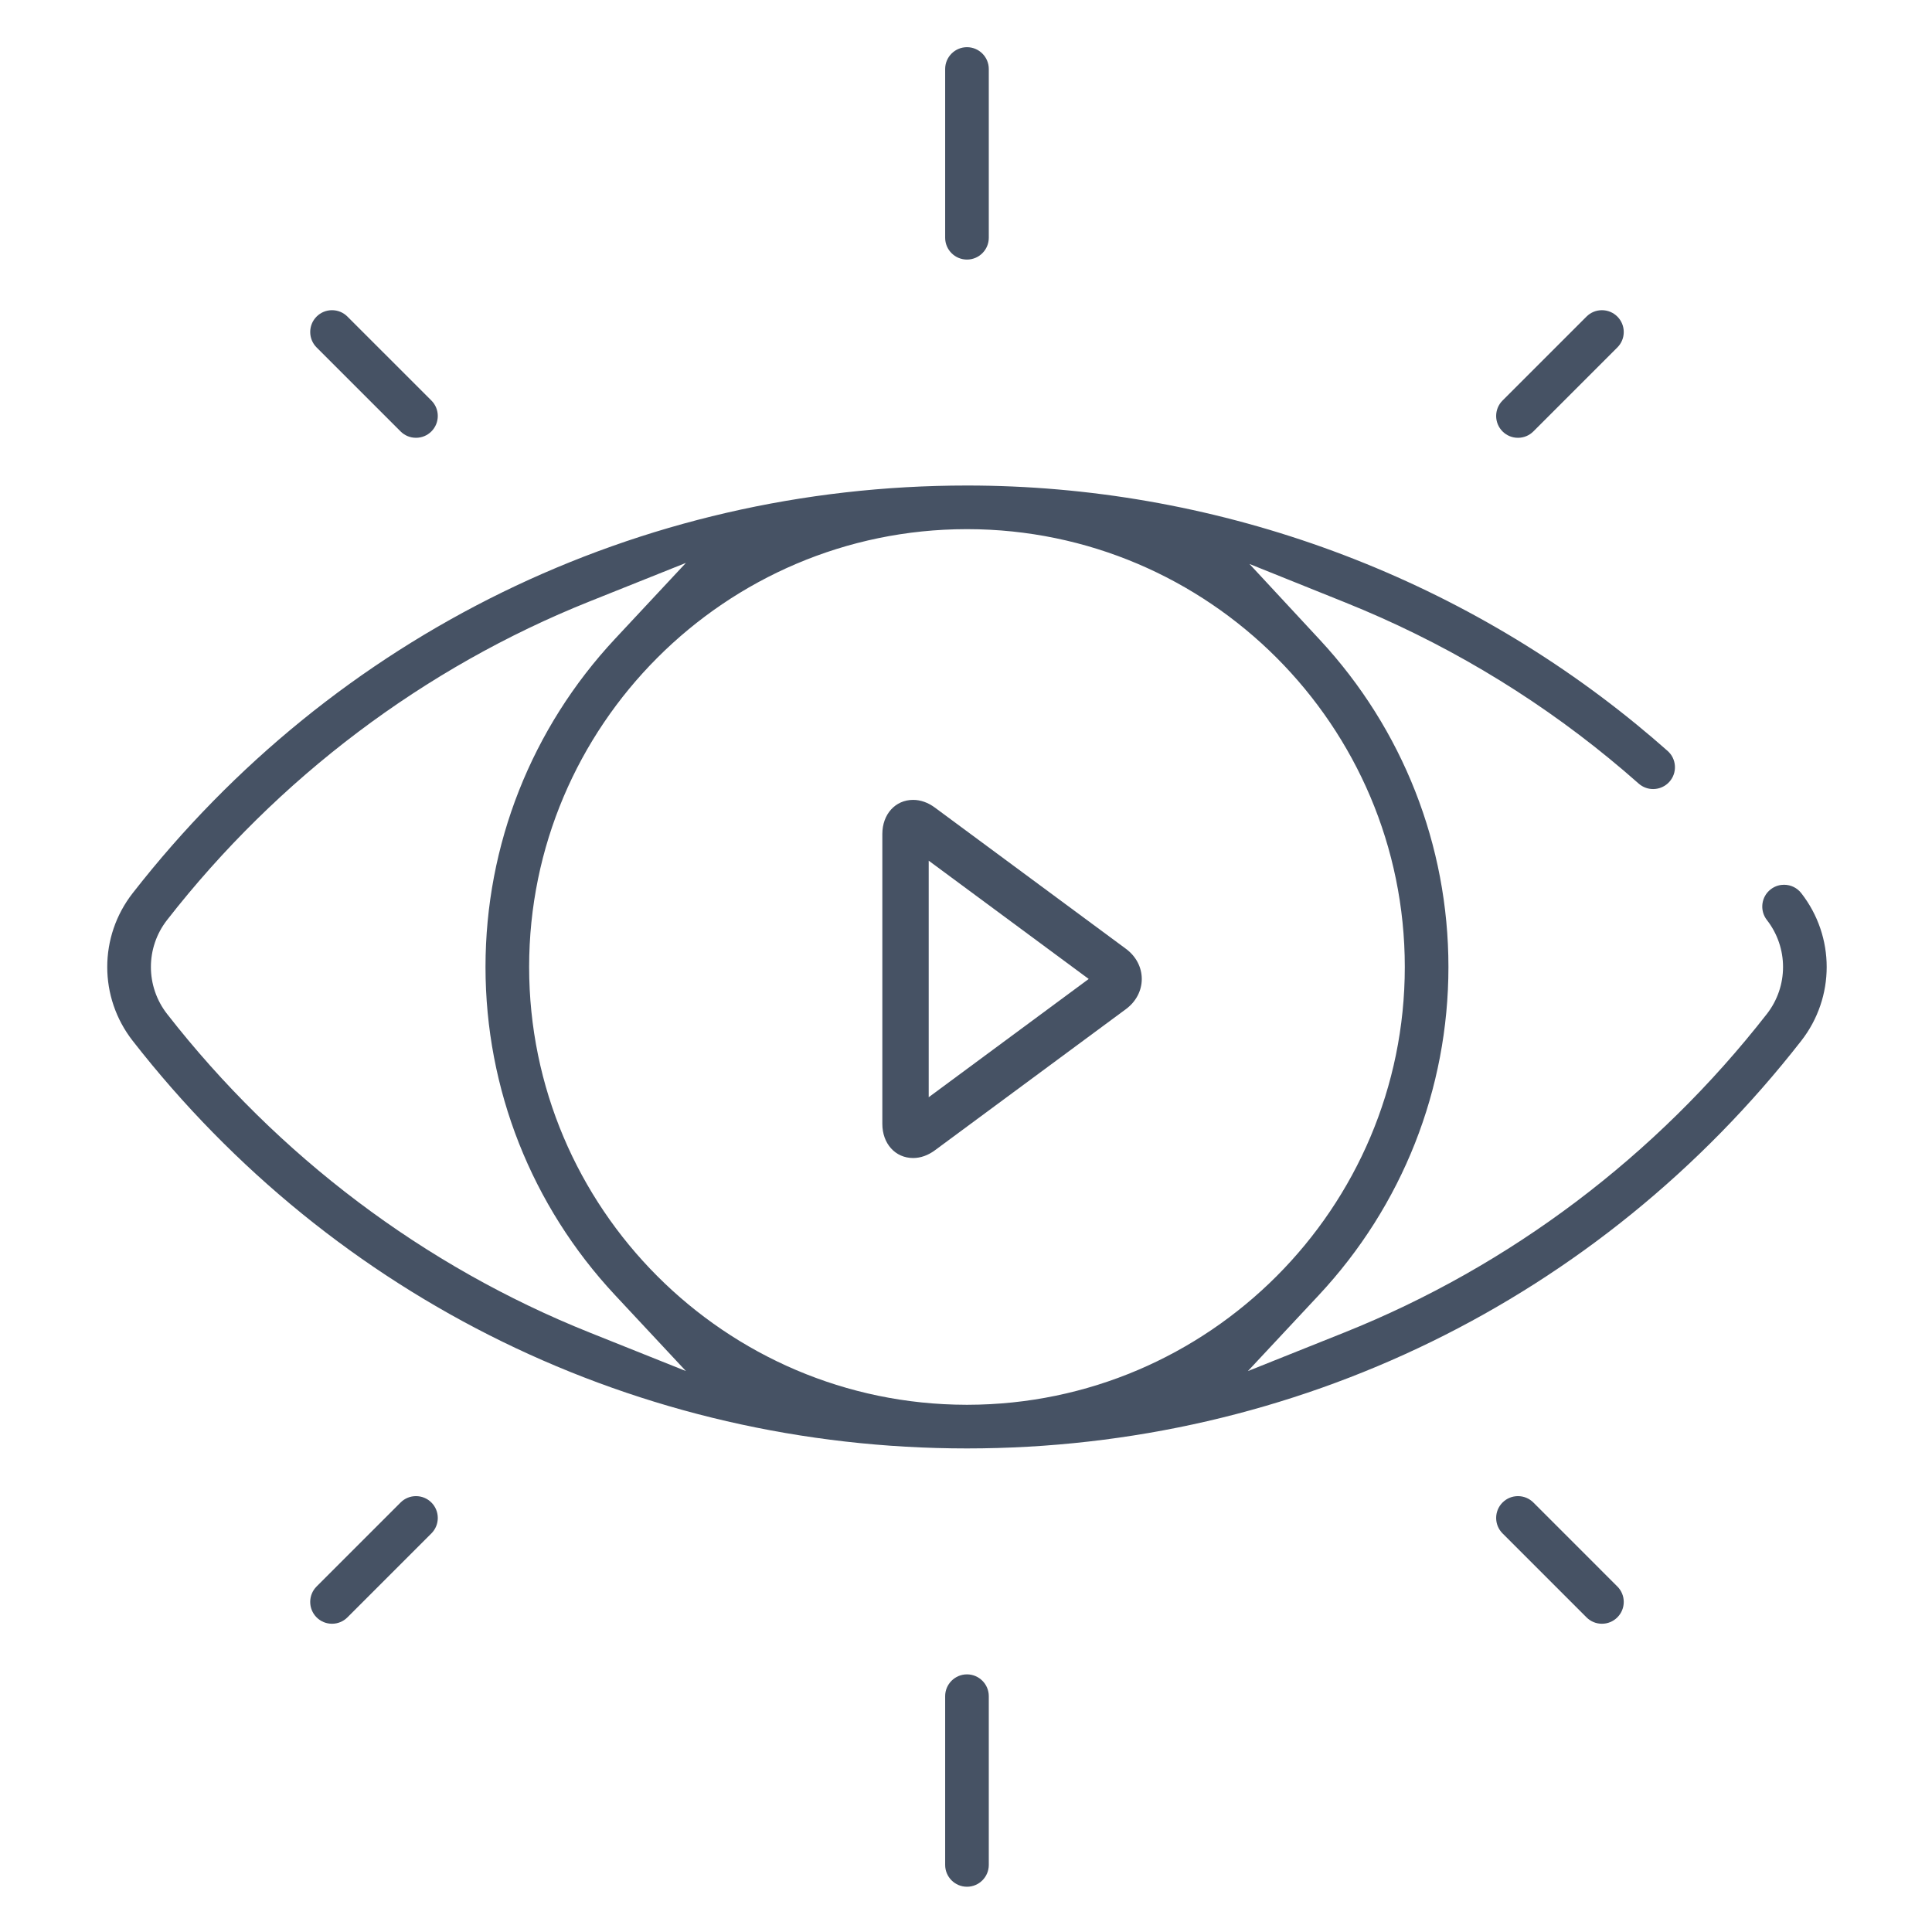 <?xml version="1.0" encoding="utf-8"?>
<!-- Generator: Adobe Illustrator 15.0.0, SVG Export Plug-In . SVG Version: 6.00 Build 0)  -->
<!DOCTYPE svg PUBLIC "-//W3C//DTD SVG 1.1//EN" "http://www.w3.org/Graphics/SVG/1.1/DTD/svg11.dtd">
<svg version="1.1" id="Слой_1" xmlns="http://www.w3.org/2000/svg" xmlns:xlink="http://www.w3.org/1999/xlink" x="0px" y="0px"
	 width="1000px" height="1000px" viewBox="0 0 1000 1000" enable-background="new 0 0 1000 1000" xml:space="preserve">
<path fill="#465264" d="M932.335,462.297c-2.153-2.761-5.404-4.345-8.917-4.345c-1.765,0-4.402,0.415-6.939,2.392
	c-4.899,3.823-5.776,10.933-1.947,15.842c11.158,14.317,11.159,34.312,0.003,48.626c-57.426,73.622-133.052,130.639-218.703,164.891
	l-49.933,19.968l36.707-39.302c43.271-46.328,67.102-106.655,67.102-169.868c0-62.943-23.627-123.07-66.528-169.305l-36.459-39.292
	l49.732,19.996c49.567,19.93,95.499,47.091,136.521,80.729c4.978,4.073,10.094,8.431,15.197,12.944
	c2.073,1.836,4.727,2.843,7.479,2.843c3.236,0,6.321-1.388,8.464-3.808c2-2.258,3.001-5.159,2.818-8.169
	c-0.184-3.01-1.527-5.768-3.786-7.767c-5.141-4.558-10.471-9.098-15.849-13.503c-97.42-79.878-220.579-123.867-346.796-123.867
	c-169.856,0-327.253,76.906-431.833,210.999c-17.542,22.492-17.542,53.912,0,76.408
	c104.578,134.091,261.975,210.996,431.833,210.996c169.857,0,327.255-76.906,431.833-210.998
	C949.875,516.212,949.875,484.791,932.335,462.297z M305.123,689.689c-85.637-34.259-161.244-91.271-218.646-164.872
	c-11.159-14.323-11.158-34.318-0.001-48.628c57.406-73.607,133.013-130.619,218.648-164.873l49.904-19.962l-36.675,39.292
	c-43.243,46.328-67.059,106.65-67.059,169.855c0,63.202,23.815,123.526,67.059,169.859l36.673,39.293L305.123,689.689z
	 M500.505,727.115c-0.145,0-0.285-0.002-0.424-0.006C375.331,726.88,273.878,625.253,273.878,500.5
	c0-124.793,101.529-226.451,226.326-226.613l0.3-0.003l0.271,0.003c124.823,0.147,226.349,101.796,226.349,226.613
	c0,124.76-101.456,226.393-226.199,226.609C500.78,727.114,500.643,727.115,500.505,727.115z"/>
<path fill="#465264" d="M500.505,134.353c6.227,0,11.292-5.065,11.292-11.292V35.717c0-6.227-5.065-11.293-11.292-11.293
	s-11.292,5.065-11.292,11.292v87.345C489.213,129.287,494.278,134.353,500.505,134.353z"/>
<path fill="#465264" d="M500.505,976.575c6.227,0,11.292-5.067,11.292-11.296v-87.342c0-6.225-5.065-11.289-11.292-11.289
	s-11.292,5.064-11.292,11.289v87.342C489.213,971.508,494.278,976.575,500.505,976.575z"/>
<path fill="#465264" d="M840.45,171.85c0-3.016-1.176-5.853-3.31-7.986c-2.133-2.132-4.97-3.307-7.987-3.307c-3.017,0-5.854,1.175-7.986,3.308
	l-43.459,43.456c-4.403,4.404-4.403,11.569,0,15.973c2.133,2.134,4.97,3.309,7.986,3.309s5.853-1.175,7.985-3.308l43.462-43.461
	C839.275,177.7,840.45,174.865,840.45,171.85z"/>
<path fill="#465264" d="M223.296,777.705c-2.132-2.134-4.967-3.309-7.982-3.309c-3.016,0-5.852,1.176-7.985,3.309l-43.465,43.462
	c-4.401,4.402-4.401,11.569,0.002,15.975c2.131,2.131,4.968,3.306,7.985,3.306c3.015,0,5.851-1.175,7.983-3.308l43.466-43.461
	C227.7,789.277,227.699,782.11,223.296,777.705z"/>
<path fill="#465264" d="M207.328,223.292c2.134,2.134,4.97,3.309,7.987,3.309s5.853-1.175,7.985-3.308c4.399-4.402,4.397-11.567-0.005-15.972
	l-43.46-43.458c-2.133-2.133-4.969-3.308-7.985-3.308s-5.852,1.175-7.986,3.308c-4.4,4.401-4.4,11.566,0.002,15.969L207.328,223.292
	z"/>
<path fill="#465264" d="M837.14,821.168l-43.46-43.462c-2.135-2.133-4.973-3.31-7.989-3.31c-3.015,0-5.85,1.176-7.983,3.309
	c-4.403,4.404-4.403,11.57,0,15.974l43.46,43.461c2.133,2.133,4.969,3.308,7.986,3.308s5.854-1.175,7.988-3.309
	c2.132-2.133,3.308-4.97,3.308-7.986C840.45,826.137,839.274,823.301,837.14,821.168z"/>
<path fill="#465264" d="M590.981,506.711c0-6.066-2.982-11.749-8.183-15.592l-98.932-73.131c-3.515-2.598-7.394-3.971-11.215-3.971
	c-9.246,0-15.956,7.436-15.956,17.68v150.014c0,10.244,6.71,17.68,15.956,17.68c3.822,0,7.702-1.374,11.219-3.974l98.925-73.111
	C587.998,518.461,590.981,512.778,590.981,506.711z M480.695,567.92V445.489l82.82,61.222L480.695,567.92z"/>
</svg>

